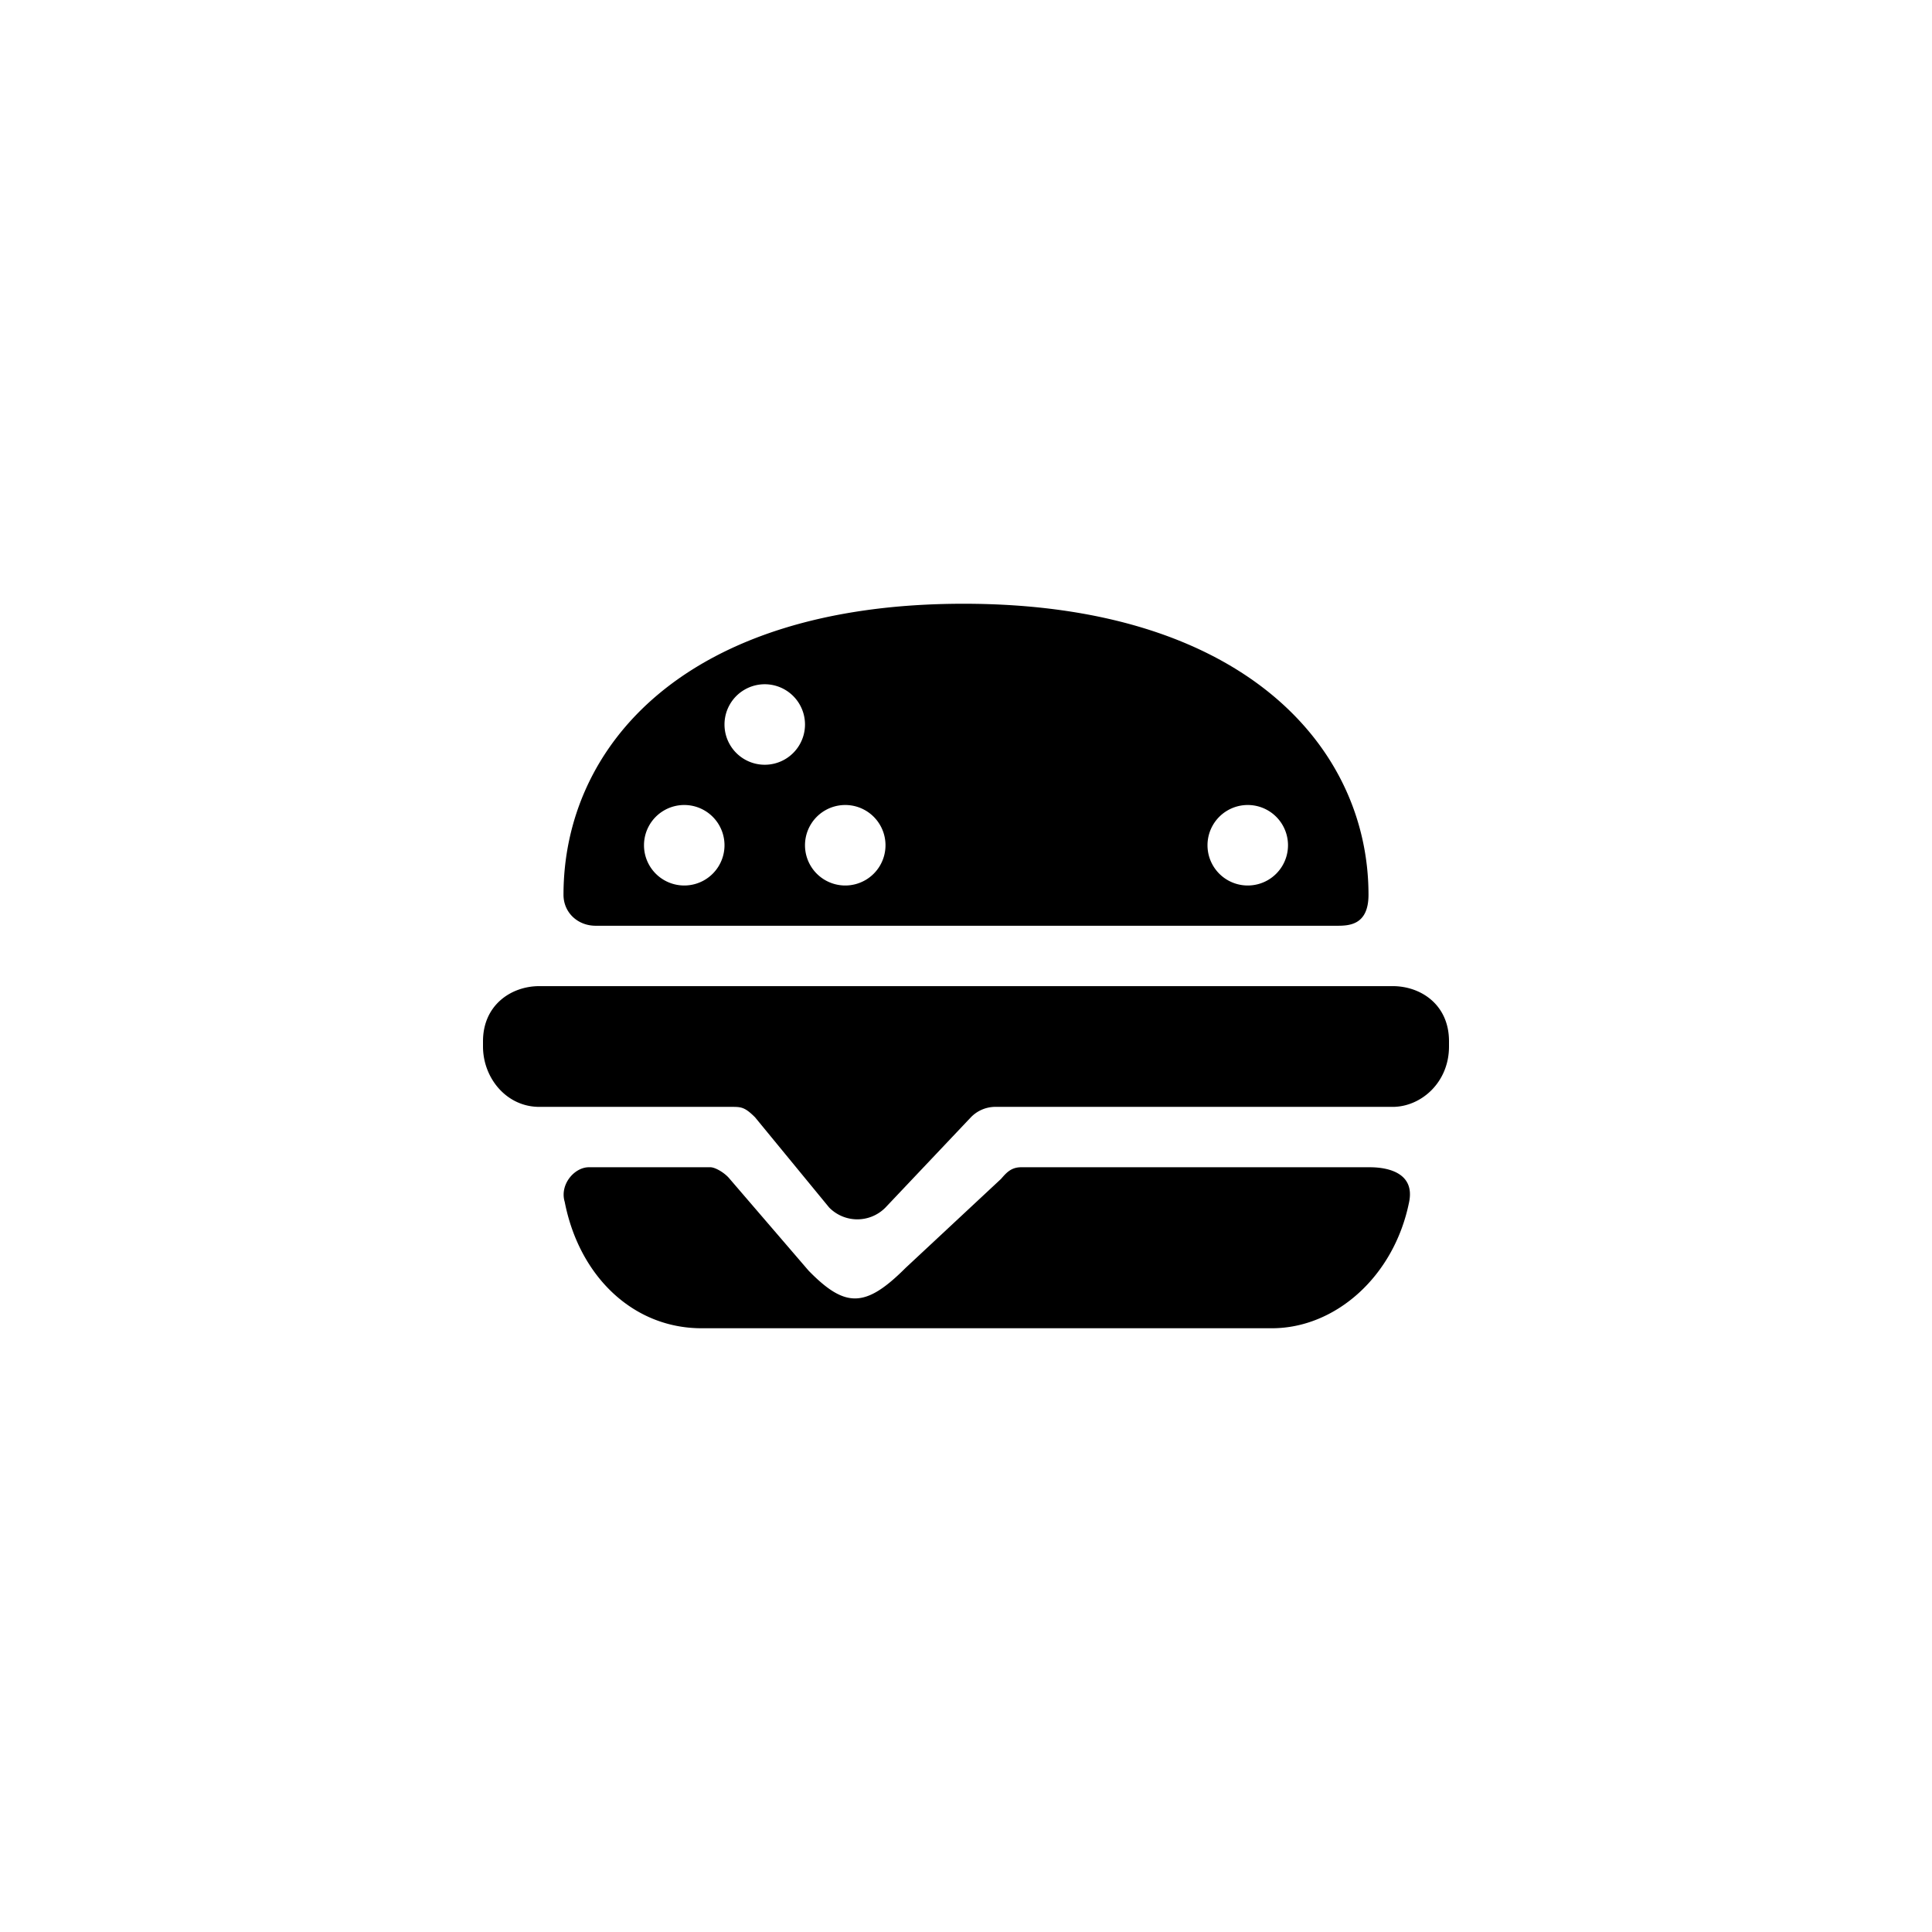 <svg focusable="false" viewBox="0 0 48 48" xmlns="http://www.w3.org/2000/svg"><path fill-rule="evenodd" clip-rule="evenodd" d="M14 22.23c0-3.67 3-7.23 9.94-7.23C30.88 15 34 18.56 34 22.23c0 .77-.5.77-.8.77H14.8c-.45 0-.8-.33-.8-.77zM20 18a1 1 0 11-2 0 1 1 0 012 0zm-2 3a1 1 0 11-2 0 1 1 0 012 0zm3 1a1 1 0 100-2 1 1 0 000 2zm11-1a1 1 0 11-2 0 1 1 0 012 0zm2.02 8h-8.65c-.25 0-.37.14-.5.29L22.5 31.5c-1 1-1.5 1-2.41.07l-1.96-2.28c-.12-.15-.36-.29-.48-.29h-3.02c-.36 0-.73.43-.6.86.36 1.85 1.7 3.14 3.4 3.14H31.6c1.58 0 3.04-1.29 3.41-3.14.14-.7-.49-.86-.98-.86zM13.4 24.5h21.2c.7 0 1.4.46 1.4 1.37V26c0 .9-.7 1.5-1.4 1.5h-9.9a.85.85 0 00-.58.26L22 30a.98.98 0 01-1.4 0l-1.84-2.24c-.26-.26-.35-.26-.59-.26H13.4c-.82 0-1.4-.72-1.4-1.5v-.13c0-.9.7-1.37 1.4-1.37z" fill="currentColor"/></svg>

